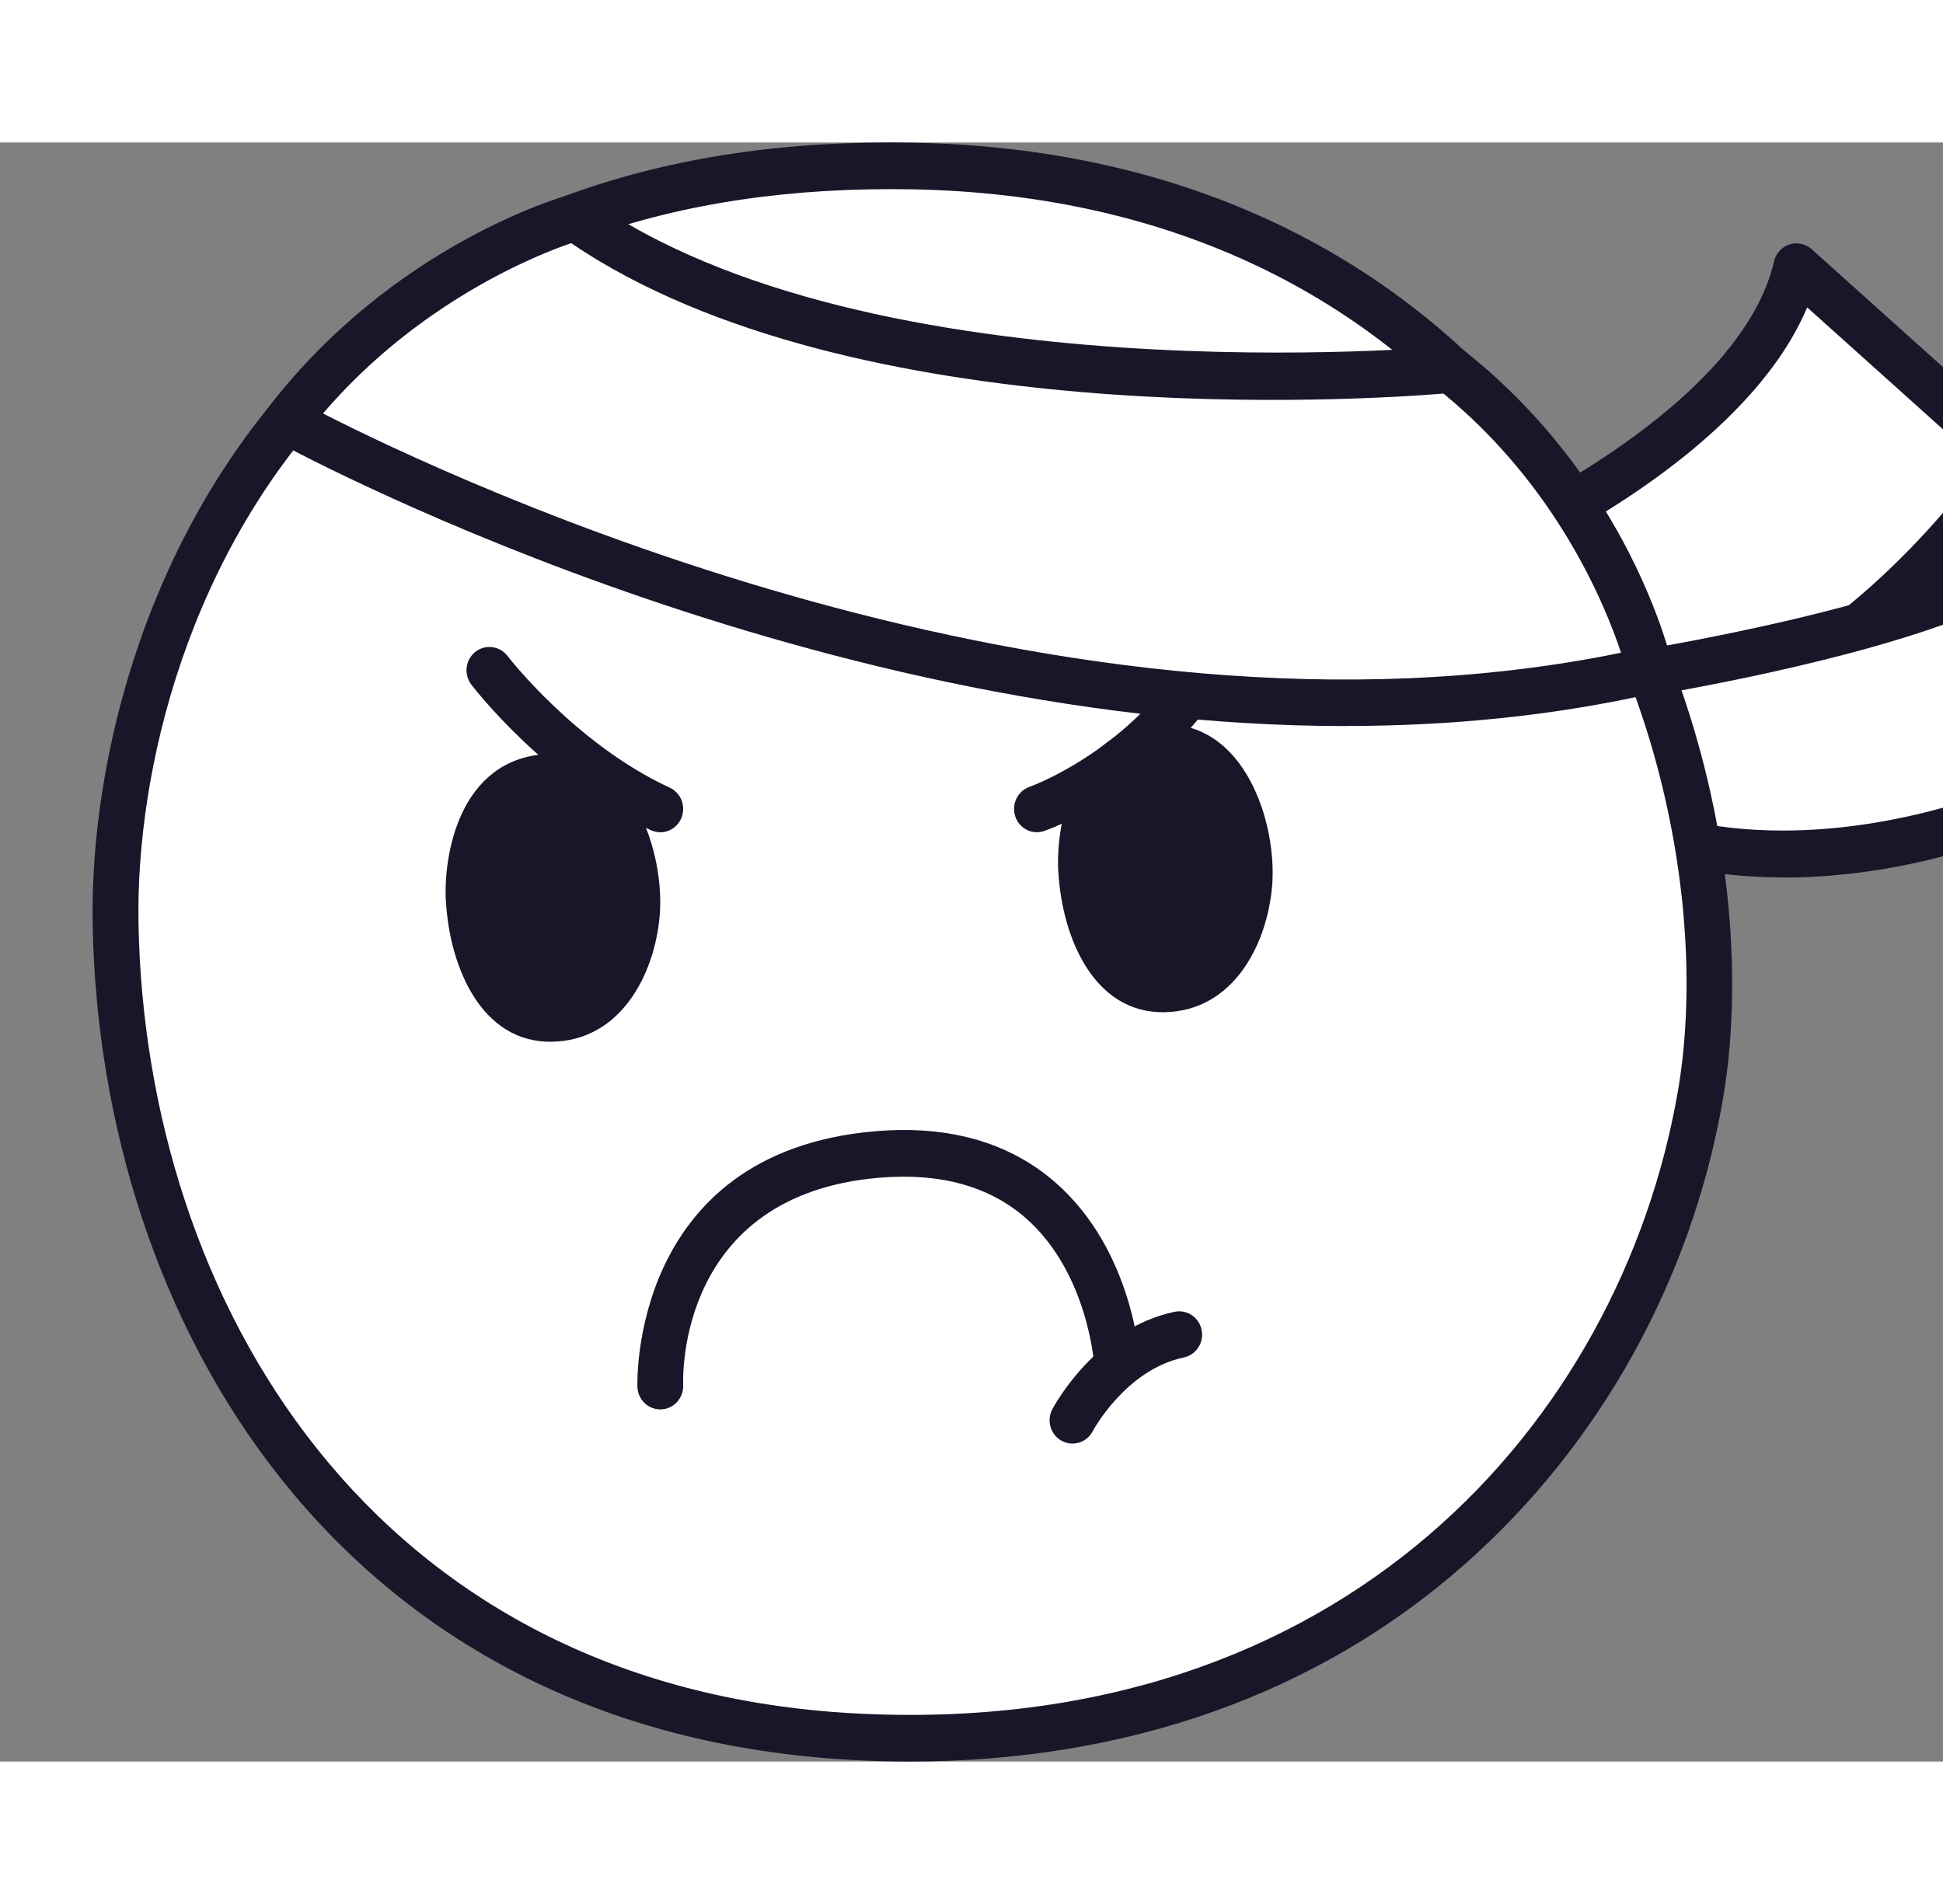 <svg xmlns="http://www.w3.org/2000/svg" width="50" height="49" viewBox="-2 0 42 35" fill="none">
  <rect x="-2" y="0" width="42" height="35" fill="#808080" stroke="none"/>
  <g clipPath="url(#clip0_15_419)">
    <path fillRule="evenodd" clipRule="evenodd" d="M30.403 8.654C30.403 8.654 36.026 6.165 36.831 2.683L41.495 6.87C41.495 6.87 38.607 11.483 33.668 12.908L30.402 8.654H30.403Z" fill="white"/>
    <path d="M33.669 13.413C33.519 13.413 33.375 13.343 33.28 13.219L30.014 8.966C29.919 8.843 29.887 8.682 29.923 8.532C29.961 8.38 30.066 8.256 30.205 8.193C30.259 8.169 35.611 5.762 36.349 2.568C36.389 2.396 36.516 2.257 36.68 2.204C36.845 2.15 37.027 2.189 37.159 2.305L41.822 6.493C42.005 6.657 42.044 6.933 41.913 7.141C41.791 7.336 38.865 11.932 33.804 13.393C33.76 13.406 33.714 13.413 33.669 13.413ZM31.175 8.841L33.85 12.326C37.585 11.117 40.079 8.001 40.835 6.951L37.064 3.565C35.951 6.21 32.547 8.148 31.175 8.841Z" fill="#1B1529"/>
    <path fillRule="evenodd" clipRule="evenodd" d="M32.676 11.614C32.676 11.614 39.045 10.673 41.495 9.206C41.495 9.206 41.514 12.191 41.495 14.406C41.495 14.406 37.504 16.159 33.668 14.966L32.676 11.614Z" fill="white"/>
    <path d="M36.565 15.888C35.593 15.888 34.555 15.769 33.524 15.448C33.365 15.398 33.242 15.272 33.194 15.111L32.202 11.759C32.161 11.619 32.181 11.467 32.259 11.343C32.337 11.219 32.464 11.136 32.606 11.115C32.669 11.106 38.907 10.172 41.246 8.772C41.398 8.68 41.588 8.678 41.742 8.768C41.895 8.857 41.992 9.023 41.992 9.204C41.992 9.233 42.011 12.219 41.992 14.412C41.99 14.613 41.873 14.791 41.693 14.871C41.567 14.925 39.328 15.89 36.566 15.89L36.565 15.888ZM34.064 14.558C37.016 15.369 40.057 14.408 41.002 14.059C41.011 12.641 41.008 10.988 41.002 10.023C38.693 11.07 34.777 11.782 33.313 12.024L34.064 14.558Z" fill="#1B1529"/>
    <path fillRule="evenodd" clipRule="evenodd" d="M0.498 16.902C0.398 11.535 3.558 0.245 17.74 0.51C31.655 0.77 35.999 13.495 34.75 20.63C33.547 27.504 27.64 35.063 16.458 34.465C5.277 33.865 0.645 24.765 0.498 16.902Z" fill="white"/>
    <path d="M17.674 35C17.264 35 16.852 34.989 16.433 34.966C5.304 34.371 0.162 25.468 0.003 16.911C-0.063 13.396 1.148 8.338 4.738 4.68C7.884 1.476 12.262 -0.1 17.749 0.005C23.388 0.11 28.068 2.27 31.282 6.249C34.964 10.807 35.922 16.8 35.237 20.716C34.557 24.601 32.581 28.156 29.67 30.729C26.496 33.535 22.368 35 17.672 35H17.674ZM0.994 16.892C1.144 24.983 5.994 33.398 16.486 33.96C27.046 34.521 33.025 27.627 34.264 20.541C34.909 16.852 34.001 11.201 30.519 6.889C27.493 3.144 23.072 1.113 17.731 1.013C12.522 0.918 8.388 2.389 5.439 5.393C2.068 8.827 0.932 13.584 0.994 16.892Z" fill="#1B1529"/>
    <path fillRule="evenodd" clipRule="evenodd" d="M7.638 16.413C7.581 15.434 7.912 13.333 9.817 13.219C11.685 13.106 12.37 15.382 12.261 16.701C12.156 17.973 11.424 19.421 9.922 19.44C8.418 19.46 7.724 17.85 7.64 16.414L7.638 16.413Z" fill="#1B1529"/>
    <path fillRule="evenodd" clipRule="evenodd" d="M20.876 15.774C20.819 14.795 21.151 12.695 23.055 12.58C24.922 12.467 25.608 14.743 25.499 16.063C25.394 17.334 24.662 18.782 23.16 18.802C21.656 18.821 20.962 17.211 20.878 15.776L20.876 15.774Z" fill="#1B1529"/>
    <path d="M12.273 27.388C12.01 27.388 11.791 27.178 11.779 26.909C11.776 26.859 11.601 21.828 16.919 21.375C18.515 21.239 19.832 21.616 20.832 22.499C22.486 23.959 22.635 26.259 22.64 26.357C22.656 26.635 22.447 26.873 22.174 26.89C21.905 26.904 21.667 26.693 21.651 26.415C21.651 26.396 21.515 24.431 20.176 23.255C19.387 22.562 18.32 22.268 17.002 22.38C12.647 22.75 12.761 26.694 12.768 26.862C12.779 27.14 12.568 27.375 12.295 27.388C12.287 27.388 12.28 27.388 12.273 27.388Z" fill="#1B1529"/>
    <path d="M21.182 28.127C21.103 28.127 21.024 28.107 20.949 28.067C20.708 27.935 20.618 27.63 20.747 27.385C20.785 27.314 21.683 25.636 23.39 25.278C23.659 25.222 23.919 25.398 23.974 25.67C24.03 25.943 23.857 26.209 23.589 26.265C22.333 26.53 21.626 27.846 21.62 27.861C21.531 28.03 21.36 28.127 21.182 28.127Z" fill="#1B1529"/>
    <path d="M12.272 14.911C12.204 14.911 12.134 14.896 12.067 14.866C9.811 13.824 8.253 11.804 8.188 11.719C8.02 11.499 8.06 11.183 8.275 11.012C8.491 10.841 8.803 10.882 8.971 11.101C8.985 11.12 10.448 13.011 12.478 13.948C12.726 14.062 12.837 14.363 12.723 14.616C12.641 14.801 12.46 14.913 12.272 14.913V14.911Z" fill="#1B1529"/>
    <path d="M20.415 14.911C20.209 14.911 20.016 14.779 19.946 14.568C19.859 14.305 19.997 14.018 20.257 13.929C20.292 13.916 22.337 13.179 23.639 11.135C23.787 10.901 24.093 10.835 24.323 10.987C24.553 11.138 24.618 11.45 24.469 11.684C22.97 14.039 20.67 14.85 20.572 14.884C20.52 14.902 20.466 14.911 20.414 14.911H20.415Z" fill="#1B1529"/>
    <path fillRule="evenodd" clipRule="evenodd" d="M4.207 6.02C4.207 6.02 19.626 14.6 33.668 11.409C33.668 11.409 32.817 7.649 29.356 4.908C29.356 4.908 16.728 6.104 10.425 1.621C10.425 1.621 6.83 2.618 4.209 6.02H4.207Z" fill="white"/>
    <path d="M27.093 12.616C15.192 12.616 4.101 6.534 3.97 6.462C3.841 6.391 3.751 6.266 3.722 6.121C3.694 5.976 3.729 5.825 3.817 5.708C6.51 2.215 10.142 1.176 10.296 1.134C10.438 1.095 10.589 1.121 10.709 1.206C16.79 5.531 29.186 4.416 29.31 4.405C29.435 4.394 29.56 4.431 29.66 4.508C33.219 7.326 34.115 11.133 34.151 11.294C34.181 11.425 34.157 11.562 34.088 11.677C34.018 11.79 33.906 11.87 33.777 11.899C31.565 12.401 29.315 12.614 27.093 12.614V12.616ZM4.982 5.858C7.771 7.283 20.938 13.519 33.04 11.03C32.69 9.975 31.644 7.43 29.202 5.428C27.518 5.566 16.411 6.297 10.345 2.176C9.603 2.431 7.052 3.442 4.982 5.858Z" fill="#1B1529"/>
  </g>
  <defs>
    <clipPath id="clip0_15_419">
      <rect width="42" height="35" fill="white"/>
    </clipPath>
  </defs>
</svg>